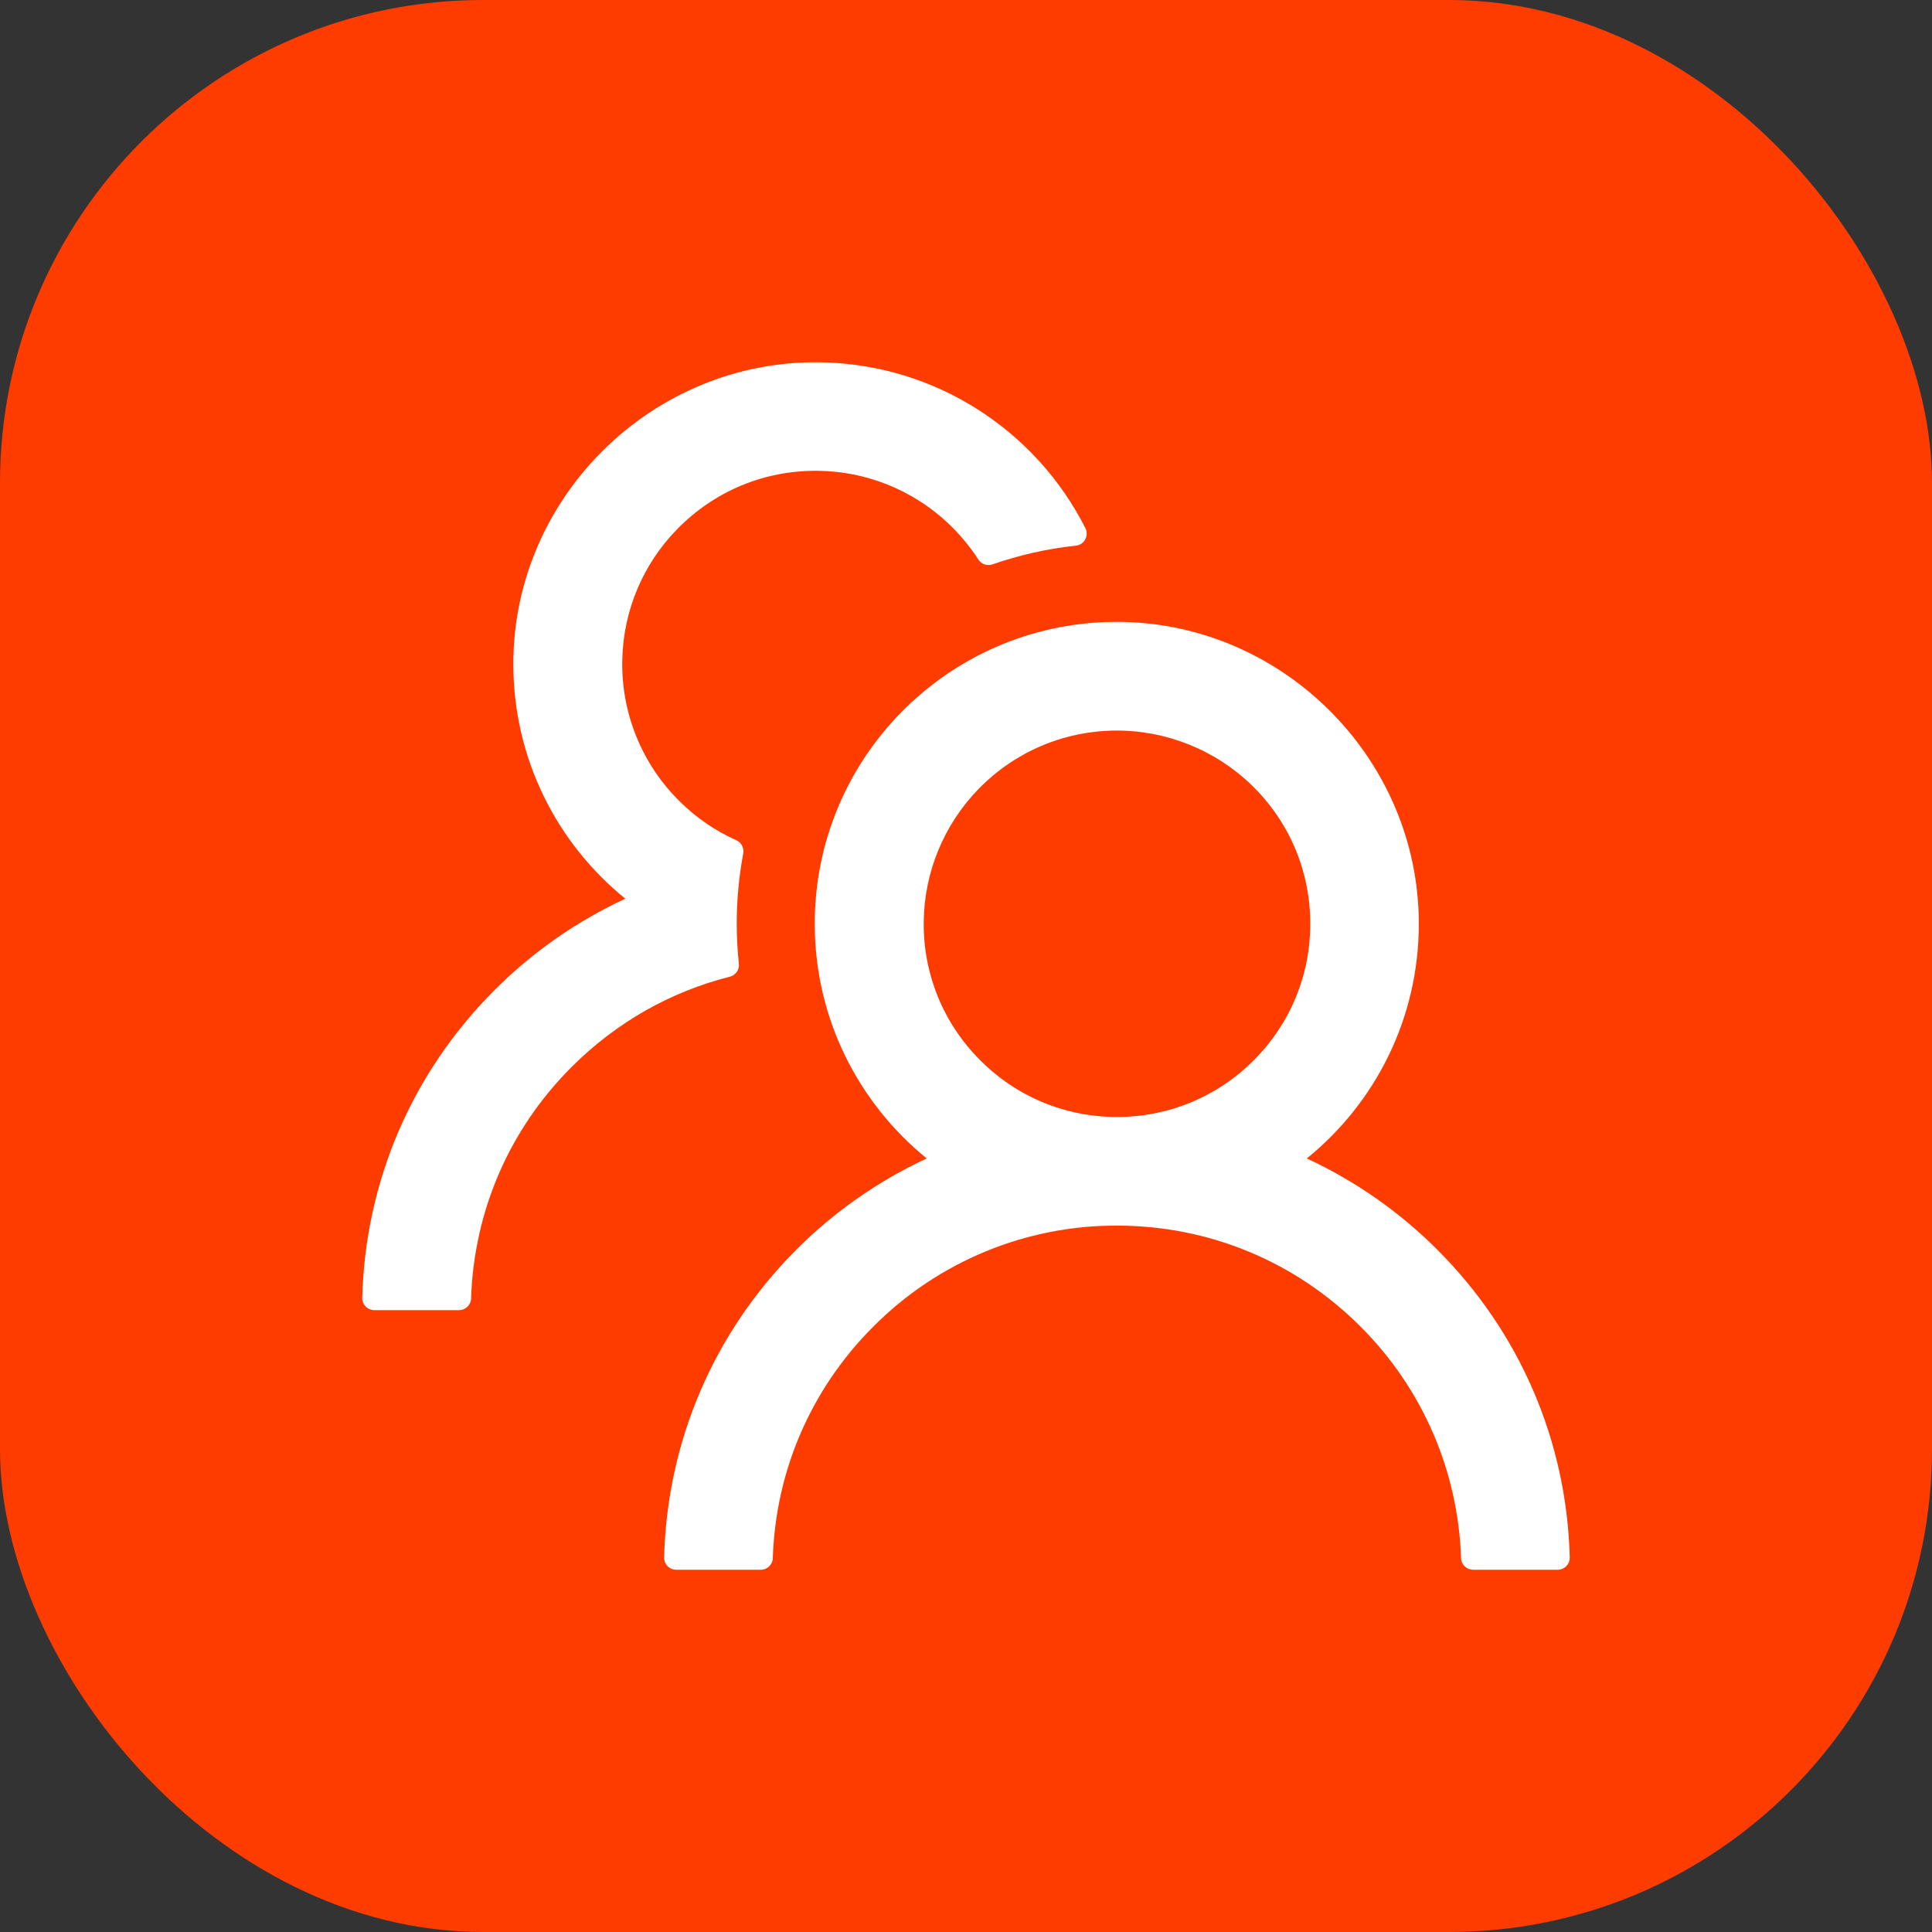 <svg width="80" height="80" viewBox="0 0 80 80" fill="none" xmlns="http://www.w3.org/2000/svg">
<rect x="0" y="0" width="80" height="80" fill="#333333" stroke="none"/>
<rect width="80" height="80" rx="20" fill="#FF3C00"/>
<path d="M59.512 51.744C57.948 50.179 56.12 48.901 54.112 47.969C56.944 45.676 58.75 42.176 58.75 38.251C58.75 31.326 52.975 25.645 46.05 25.751C39.231 25.857 33.737 31.413 33.737 38.251C33.737 42.176 35.55 45.676 38.375 47.969C36.367 48.9 34.539 50.178 32.975 51.744C29.563 55.163 27.625 59.675 27.5 64.487C27.498 64.554 27.51 64.621 27.535 64.683C27.559 64.745 27.595 64.801 27.642 64.849C27.689 64.897 27.744 64.935 27.806 64.961C27.867 64.987 27.933 65 28 65H31.5C31.769 65 31.994 64.787 32 64.519C32.119 60.894 33.587 57.5 36.169 54.925C37.49 53.597 39.061 52.545 40.791 51.828C42.522 51.111 44.377 50.745 46.25 50.75C50.056 50.75 53.637 52.232 56.331 54.925C58.906 57.5 60.375 60.894 60.5 64.519C60.506 64.787 60.731 65 61 65H64.5C64.567 65 64.633 64.987 64.694 64.961C64.756 64.935 64.811 64.897 64.858 64.849C64.904 64.801 64.941 64.745 64.965 64.683C64.99 64.621 65.001 64.554 65 64.487C64.875 59.675 62.937 55.163 59.512 51.744ZM46.25 46.251C44.112 46.251 42.1 45.419 40.594 43.907C39.838 43.157 39.241 42.262 38.838 41.277C38.435 40.291 38.235 39.234 38.25 38.169C38.269 36.12 39.087 34.138 40.519 32.67C42.019 31.132 44.025 30.276 46.169 30.251C48.287 30.232 50.344 31.057 51.856 32.538C53.406 34.057 54.256 36.088 54.256 38.251C54.256 40.388 53.425 42.394 51.912 43.907C51.17 44.652 50.288 45.243 49.316 45.646C48.344 46.048 47.302 46.254 46.25 46.251ZM30.594 39.901C30.538 39.357 30.506 38.807 30.506 38.251C30.506 37.257 30.6 36.288 30.775 35.345C30.819 35.12 30.7 34.888 30.494 34.795C29.644 34.413 28.863 33.888 28.188 33.226C27.392 32.455 26.766 31.526 26.35 30.5C25.933 29.473 25.735 28.371 25.769 27.264C25.825 25.257 26.631 23.351 28.038 21.914C29.581 20.333 31.656 19.47 33.862 19.495C35.856 19.514 37.781 20.283 39.237 21.645C39.731 22.108 40.156 22.62 40.513 23.17C40.638 23.364 40.881 23.445 41.094 23.37C42.194 22.989 43.356 22.72 44.55 22.595C44.9 22.558 45.1 22.183 44.944 21.87C42.913 17.851 38.763 15.076 33.962 15.002C27.031 14.895 21.256 20.576 21.256 27.495C21.256 31.42 23.063 34.92 25.894 37.213C23.906 38.132 22.075 39.401 20.488 40.988C17.063 44.407 15.125 48.919 15 53.738C14.998 53.804 15.01 53.871 15.035 53.933C15.059 53.995 15.095 54.052 15.142 54.099C15.189 54.147 15.244 54.185 15.306 54.211C15.367 54.237 15.433 54.25 15.5 54.25H19.006C19.275 54.25 19.5 54.038 19.506 53.769C19.625 50.144 21.094 46.751 23.675 44.176C25.513 42.338 27.763 41.063 30.219 40.444C30.463 40.382 30.625 40.151 30.594 39.901Z" fill="white"/>
</svg>
